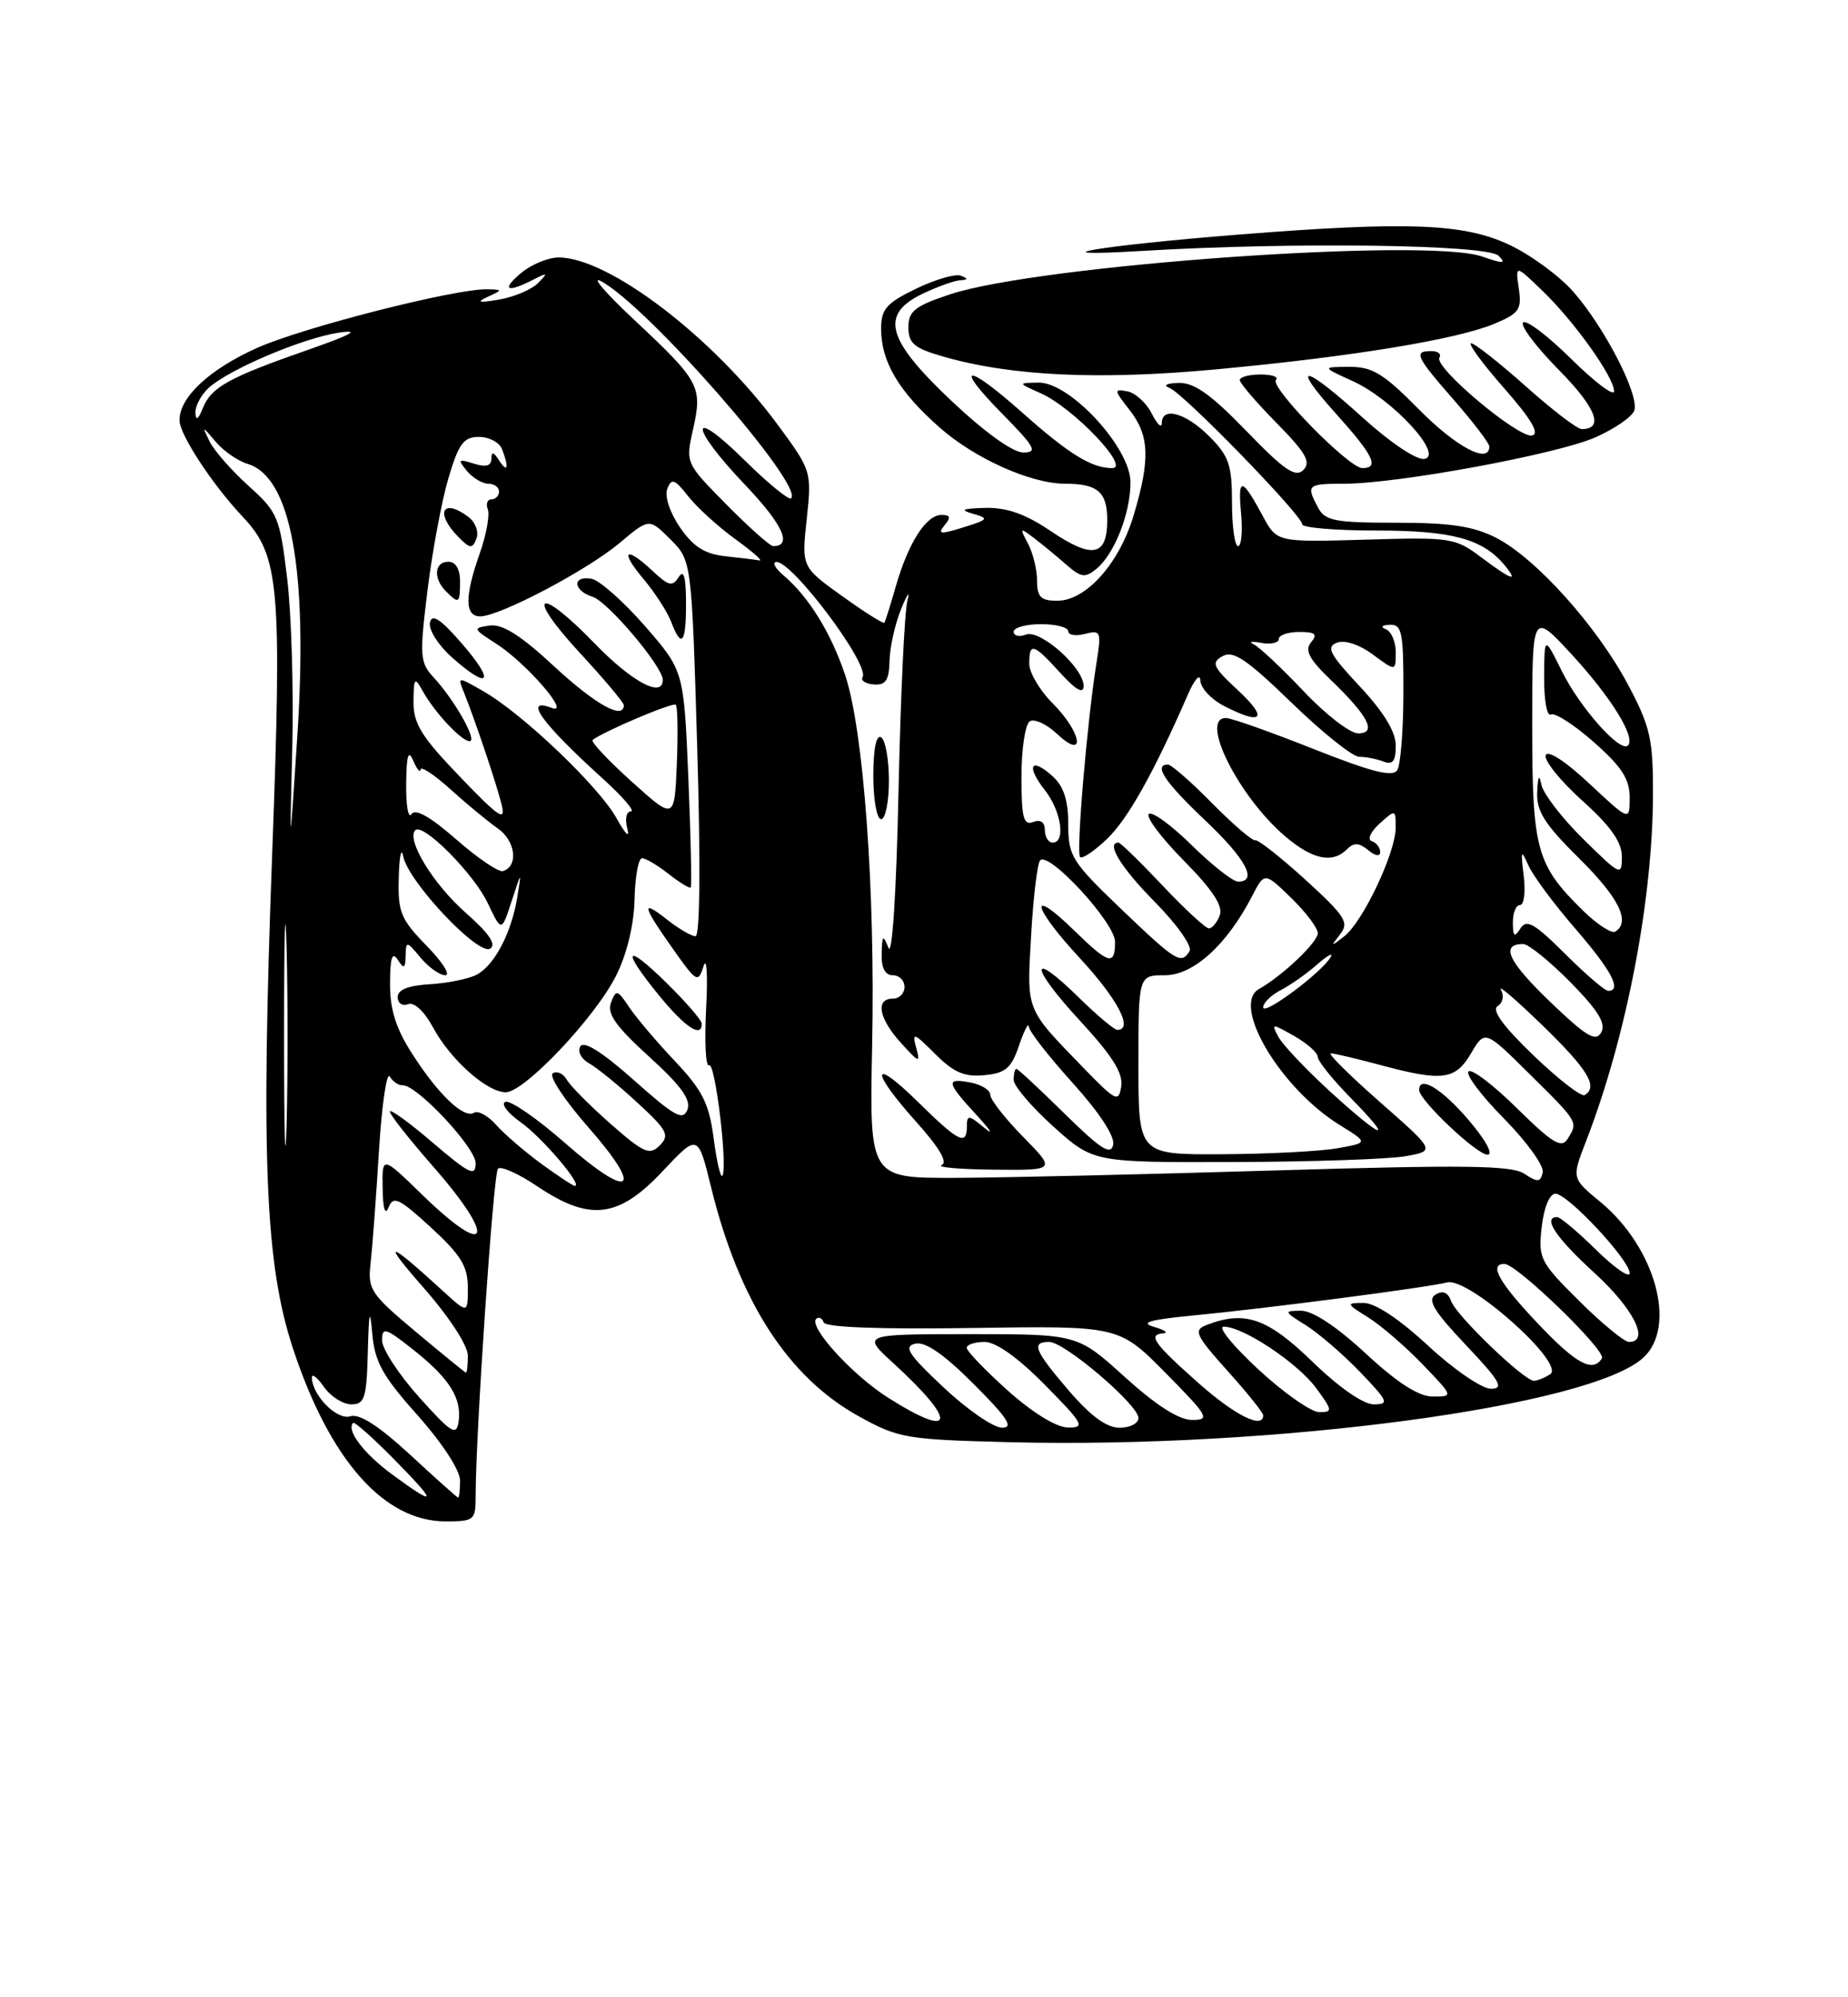 <?xml version="1.0" encoding="UTF-8" standalone="no"?>
<!DOCTYPE svg PUBLIC "-//W3C//DTD SVG 1.1//EN" "http://www.w3.org/Graphics/SVG/1.1/DTD/svg11.dtd" >
<svg xmlns="http://www.w3.org/2000/svg" xmlns:xlink="http://www.w3.org/1999/xlink" version="1.1" viewBox="0 0 237 256">
 <g >
 <path fill="currentColor"
d=" M 61.00 191.75 C 61.00 183.82 63.27 150.43 63.86 149.80 C 64.21 149.41 66.49 150.42 68.90 152.05 C 75.65 156.58 79.32 156.14 84.95 150.15 C 89.51 145.30 89.51 145.30 91.20 152.19 C 94.79 166.79 101.05 176.50 110.14 181.53 C 115.24 184.35 116.18 184.51 129.46 184.85 C 163.31 185.70 204.04 180.27 210.78 173.99 C 215.10 169.97 212.26 159.83 205.19 154.01 C 201.56 151.02 201.56 151.02 203.41 146.26 C 208.60 132.86 211.98 115.29 211.99 101.64 C 212.00 94.69 211.62 93.08 208.77 87.72 C 204.78 80.23 196.95 71.53 191.89 68.94 C 188.95 67.44 186.02 67.00 179.08 67.00 C 171.20 67.00 169.94 66.76 169.04 65.07 C 167.48 62.15 167.65 62.00 172.40 62.00 C 179.23 62.00 199.72 58.22 204.62 56.05 C 207.04 54.98 209.27 53.45 209.58 52.65 C 210.31 50.75 205.85 42.04 201.76 37.38 C 199.97 35.35 196.26 32.63 193.51 31.35 C 187.67 28.63 180.46 28.36 158.95 30.06 C 141.13 31.47 131.83 33.03 146.50 32.16 C 165.80 31.00 190.75 31.34 192.18 32.78 C 193.21 33.81 192.82 33.83 190.08 32.88 C 183.02 30.42 133.20 33.96 121.83 37.73 C 117.32 39.23 116.50 39.88 116.50 41.96 C 116.50 44.00 117.24 44.63 120.89 45.68 C 129.61 48.21 140.93 48.74 156.00 47.34 C 173.38 45.72 186.82 43.52 191.67 41.49 C 194.83 40.17 195.18 39.67 194.78 36.97 C 194.34 33.93 194.34 33.93 197.76 37.22 C 201.85 41.13 207.00 48.34 207.00 50.15 C 207.00 50.85 204.54 49.00 201.52 46.02 C 198.51 43.05 195.73 40.94 195.33 41.33 C 194.94 41.73 197.01 44.47 199.93 47.43 C 204.70 52.26 205.76 55.00 202.85 55.00 C 202.28 55.00 199.05 52.53 195.66 49.50 C 192.27 46.48 189.13 44.01 188.67 44.00 C 188.21 44.00 190.11 46.59 192.89 49.75 C 196.38 53.71 197.49 55.60 196.49 55.82 C 194.75 56.20 183.85 47.06 184.60 45.84 C 184.88 45.38 184.42 45.00 183.56 45.00 C 181.25 45.00 181.56 45.68 186.50 51.32 C 188.97 54.15 191.00 56.81 191.00 57.23 C 191.00 59.55 186.76 57.32 182.00 52.50 C 177.43 47.87 176.01 47.00 173.03 47.02 C 169.50 47.04 169.50 47.04 173.51 48.86 C 178.61 51.18 185.20 58.34 182.68 58.82 C 181.71 59.01 178.34 56.76 174.82 53.58 C 167.12 46.60 165.34 46.36 171.41 53.11 C 176.15 58.38 176.93 60.00 174.72 60.00 C 172.98 60.00 162.77 49.57 163.64 48.69 C 164.02 48.31 163.13 48.00 161.67 48.00 C 160.20 48.00 159.00 48.32 159.00 48.72 C 159.00 49.11 161.12 51.58 163.71 54.21 C 167.49 58.05 168.16 59.23 167.15 60.24 C 166.14 61.25 164.70 60.27 159.85 55.25 C 155.30 50.55 153.15 49.02 151.15 49.08 C 149.57 49.13 149.10 49.39 150.00 49.73 C 151.78 50.41 167.00 66.05 167.00 67.20 C 167.00 67.64 171.30 68.00 176.55 68.00 C 186.21 68.00 190.15 69.07 192.95 72.43 C 194.81 74.69 193.88 74.37 189.94 71.42 C 186.64 68.93 186.05 68.84 175.13 69.17 C 163.76 69.50 163.76 69.50 161.96 66.16 C 159.26 61.15 158.73 61.08 159.16 65.75 C 159.38 68.09 159.20 70.00 158.78 70.00 C 158.35 70.00 158.00 67.49 158.00 64.42 C 158.00 59.59 157.61 58.45 155.08 55.92 C 152.05 52.90 149.01 52.06 148.99 54.25 C 148.98 54.94 148.40 54.38 147.71 53.01 C 147.02 51.64 145.60 50.35 144.57 50.16 C 142.83 49.82 142.85 49.99 144.85 52.53 C 147.41 55.80 147.54 58.82 145.41 65.98 C 143.56 72.22 139.29 77.00 135.58 77.00 C 133.48 77.00 133.00 76.52 133.00 74.43 C 133.00 73.02 132.48 70.89 131.84 69.68 C 130.75 67.64 130.79 67.59 132.59 68.95 C 133.64 69.75 135.50 71.28 136.72 72.35 C 138.65 74.04 139.16 74.11 140.63 72.90 C 142.95 70.97 145.00 65.72 144.98 61.78 C 144.95 57.36 137.20 48.98 133.20 49.04 C 130.50 49.08 130.50 49.08 133.50 50.42 C 137.67 52.29 145.02 60.00 142.64 60.00 C 139.99 60.00 137.09 58.21 131.05 52.84 C 123.92 46.50 122.21 46.61 128.50 53.00 C 132.75 57.32 133.13 58.00 131.23 58.00 C 129.90 58.00 126.28 55.40 122.02 51.38 C 113.63 43.46 112.79 40.28 118.40 37.61 C 120.27 36.73 122.41 35.96 123.15 35.92 C 124.17 35.86 124.19 35.72 123.24 35.34 C 122.55 35.06 119.96 35.81 117.49 37.00 C 113.67 38.85 113.00 39.62 113.00 42.14 C 113.00 46.37 115.26 50.18 120.52 54.81 C 125.04 58.79 132.22 62.00 136.60 62.00 C 140.76 62.00 142.00 63.06 142.00 66.64 C 142.00 71.32 140.12 71.69 134.74 68.06 C 131.50 65.87 129.11 65.03 126.35 65.10 C 123.40 65.18 123.03 65.35 124.78 65.85 C 126.88 66.45 126.77 66.59 123.53 67.60 C 120.60 68.52 120.19 68.47 121.12 67.35 C 121.98 66.32 121.89 66.00 120.74 66.00 C 118.78 66.00 116.51 69.54 114.91 75.07 C 114.21 77.51 113.54 79.64 113.42 79.82 C 113.30 79.99 110.86 78.46 108.00 76.40 C 102.80 72.67 102.80 72.67 103.46 66.53 C 104.11 60.43 104.08 60.33 99.74 54.44 C 91.46 43.22 78.07 33.00 71.64 33.00 C 70.31 33.00 68.16 33.89 66.86 34.97 C 64.24 37.15 64.96 37.60 68.32 35.88 C 70.26 34.89 70.34 34.93 69.00 36.28 C 68.17 37.12 65.92 38.07 64.00 38.40 C 61.42 38.84 61.02 38.75 62.50 38.07 C 64.50 37.14 64.50 37.14 62.50 37.08 C 58.50 36.96 38.81 41.97 32.93 44.61 C 26.82 47.36 22.99 50.94 23.02 53.88 C 23.04 55.72 27.26 62.15 31.16 66.27 C 35.83 71.23 36.18 75.14 34.91 109.32 C 33.45 148.55 34.02 162.12 37.59 172.89 C 42.30 187.15 49.25 195.00 57.15 195.00 C 60.83 195.00 61.00 194.85 61.00 191.75 Z  M 50.30 188.99 C 46.64 186.30 44.37 183.30 45.29 182.38 C 45.47 182.20 47.83 184.29 50.52 187.02 C 56.16 192.74 56.10 193.25 50.30 188.99 Z  M 52.58 186.44 C 48.56 182.74 46.09 181.15 44.91 181.53 C 43.22 182.07 40.00 178.81 40.00 176.55 C 40.00 176.00 40.70 176.56 41.56 177.78 C 42.41 179.00 43.99 180.00 45.06 180.00 C 46.77 180.00 47.02 179.21 47.17 173.25 C 47.31 168.08 47.44 167.53 47.74 170.91 C 48.06 174.57 49.06 176.37 53.56 181.41 C 56.71 184.94 58.99 188.44 59.00 189.75 C 59.00 190.99 58.89 191.98 58.75 191.95 C 58.61 191.93 55.83 189.45 52.58 186.44 Z  M 53.75 179.08 C 51.14 176.17 49.00 172.89 49.00 171.81 C 49.00 170.04 49.42 170.17 53.02 173.01 C 57.66 176.69 59.25 179.23 58.81 182.24 C 58.54 184.09 57.87 183.67 53.75 179.08 Z  M 121.00 177.82 C 116.46 173.55 115.83 172.57 117.39 172.22 C 118.68 171.93 121.07 173.59 124.88 177.40 C 129.25 181.77 130.04 183.00 128.49 182.99 C 127.40 182.99 124.03 180.66 121.00 177.82 Z  M 129.23 178.22 C 126.33 175.62 123.97 173.16 123.98 172.75 C 123.99 172.34 125.03 172.00 126.28 172.00 C 127.73 172.00 130.57 174.02 134.00 177.50 C 138.96 182.52 139.22 183.00 136.97 182.97 C 135.47 182.95 132.43 181.08 129.23 178.22 Z  M 137.08 178.25 C 132.63 173.05 132.21 172.00 134.56 172.00 C 136.54 172.00 146.00 180.07 146.00 181.75 C 146.00 182.44 144.91 183.00 143.58 183.00 C 141.93 183.00 139.86 181.49 137.08 178.25 Z  M 113.87 179.13 C 109.28 176.22 103.62 170.00 104.69 169.03 C 105.01 168.74 105.44 168.95 105.64 169.50 C 105.86 170.13 112.89 170.39 124.75 170.21 C 143.50 169.93 143.50 169.93 149.47 175.96 C 154.98 181.54 155.24 182.00 152.89 182.00 C 151.20 182.00 148.28 180.14 144.26 176.50 C 138.19 171.00 138.19 171.00 124.34 171.00 C 110.50 171.01 110.50 171.01 114.60 174.75 C 122.86 182.30 122.48 184.59 113.87 179.13 Z  M 153.78 177.34 C 148.00 172.23 147.15 171.05 149.17 170.90 C 149.90 170.85 149.38 170.47 148.00 170.07 C 146.14 169.52 147.41 169.15 153.00 168.61 C 162.40 167.71 182.80 165.06 185.61 164.37 C 188.38 163.69 200.86 174.84 198.80 176.14 C 198.09 176.60 197.15 176.98 196.73 176.98 C 195.49 177.01 186.82 168.69 186.12 166.80 C 185.69 165.63 185.04 165.36 184.09 165.94 C 183.01 166.61 183.90 168.07 188.00 172.40 C 192.40 177.05 192.94 178.00 191.20 178.00 C 190.05 178.00 186.44 175.53 183.17 172.50 C 179.45 169.05 176.35 167.00 174.87 167.00 C 172.60 167.01 172.63 167.09 175.50 168.88 C 177.15 169.92 180.28 172.62 182.45 174.88 C 186.41 179.00 186.41 179.00 183.76 179.00 C 181.94 179.00 179.26 177.28 175.17 173.50 C 171.45 170.05 168.35 168.00 166.87 168.00 C 164.60 168.01 164.63 168.09 167.50 169.88 C 169.15 170.92 172.28 173.62 174.45 175.88 C 178.04 179.62 178.20 180.00 176.18 180.00 C 174.84 180.00 171.70 177.82 168.28 174.50 C 162.50 168.90 159.61 167.92 154.66 169.86 C 153.04 170.50 153.36 171.18 157.41 175.69 C 159.94 178.50 162.00 181.07 162.00 181.40 C 162.00 183.21 158.44 181.45 153.78 177.34 Z  M 161.41 175.55 C 158.16 172.54 156.14 170.07 156.91 170.05 C 159.32 169.97 166.38 174.65 168.78 177.90 C 170.90 180.78 170.93 181.00 169.19 181.00 C 168.16 181.00 164.66 178.55 161.41 175.55 Z  M 53.30 170.68 C 47.55 165.87 47.14 165.25 47.52 162.00 C 47.74 160.07 48.23 153.62 48.59 147.65 C 48.96 141.68 49.58 137.33 49.99 137.98 C 50.39 138.64 51.12 139.14 51.61 139.10 C 53.37 138.95 61.00 147.07 61.00 149.09 C 61.00 150.86 60.21 150.48 55.50 146.46 C 52.48 143.87 50.00 142.08 50.00 142.47 C 50.00 142.87 52.48 146.01 55.50 149.46 C 63.81 158.92 62.77 161.54 54.07 153.06 C 49.00 148.13 49.00 148.13 49.07 152.31 C 49.11 154.96 49.40 155.85 49.84 154.74 C 50.43 153.23 51.19 153.59 55.27 157.33 C 59.11 160.86 60.00 162.31 60.00 165.04 C 60.00 168.39 60.00 168.39 56.75 165.42 C 49.68 158.94 48.83 158.80 54.28 165.00 C 57.60 168.78 59.99 172.44 60.00 173.75 C 60.00 174.99 59.89 175.97 59.75 175.93 C 59.61 175.90 56.71 173.53 53.30 170.68 Z  M 197.15 169.56 C 192.22 164.35 190.91 162.00 192.94 162.00 C 194.53 162.00 206.03 173.14 205.44 174.10 C 204.27 175.99 202.11 174.81 197.15 169.56 Z  M 202.53 166.75 C 197.49 161.75 197.26 161.30 197.72 157.25 C 198.01 154.74 198.73 153.00 199.48 153.00 C 201.05 153.00 209.00 161.50 209.00 163.19 C 209.00 163.86 207.07 162.52 204.71 160.21 C 202.35 157.89 200.10 156.00 199.71 156.00 C 197.77 156.00 199.53 158.63 204.50 163.17 C 209.52 167.76 211.64 172.00 208.91 172.00 C 208.31 172.00 205.44 169.64 202.53 166.75 Z  M 36.43 132.50 C 36.43 119.85 36.57 114.81 36.75 121.31 C 36.92 127.80 36.92 138.15 36.75 144.31 C 36.57 150.46 36.43 145.15 36.43 132.50 Z  M 69.40 149.15 C 67.26 147.58 64.65 145.34 63.62 144.17 C 62.58 143.00 61.31 142.31 60.80 142.62 C 59.50 143.43 56.20 140.29 52.85 135.05 C 50.77 131.82 50.00 129.37 50.02 126.05 C 50.03 122.75 50.30 121.91 51.00 123.00 C 51.80 124.25 51.98 124.16 52.02 122.50 C 52.06 120.58 52.15 120.59 53.94 122.75 C 54.98 123.99 56.40 125.00 57.11 125.00 C 57.82 125.00 56.74 123.29 54.70 121.21 C 51.38 117.80 51.01 116.91 51.14 112.46 C 51.21 109.73 51.47 108.52 51.71 109.76 C 52.33 112.98 61.33 122.53 62.86 121.59 C 63.71 121.06 62.71 119.62 59.68 116.95 C 55.55 113.31 52.07 107.60 53.26 106.41 C 54.24 105.42 60.76 111.98 62.55 115.75 C 64.32 119.48 64.32 119.48 65.62 115.49 C 66.88 111.62 66.90 111.60 66.34 115.00 C 65.58 119.59 63.43 123.70 61.15 124.92 C 60.14 125.46 57.45 126.01 55.16 126.15 C 52.36 126.31 51.00 126.85 51.00 127.80 C 51.00 128.58 51.60 128.99 52.33 128.71 C 53.11 128.40 54.41 129.61 55.53 131.68 C 57.74 135.80 62.46 140.00 64.86 140.00 C 67.25 140.00 76.35 130.39 79.02 125.04 C 80.40 122.29 81.30 118.55 81.38 115.29 C 81.44 112.38 81.88 110.00 82.34 110.00 C 82.81 110.00 84.34 110.91 85.74 112.01 C 87.15 113.12 88.43 113.90 88.58 113.75 C 88.73 113.60 88.59 107.29 88.28 99.72 C 87.70 85.97 87.70 85.97 82.70 80.23 C 79.95 77.08 76.87 74.36 75.85 74.18 C 73.35 73.75 73.49 75.70 76.01 76.50 C 77.97 77.12 85.00 85.45 85.00 87.14 C 85.00 89.53 81.03 87.40 76.23 82.44 C 68.94 74.92 67.28 76.02 74.36 83.68 C 77.46 87.03 80.00 90.04 80.00 90.38 C 80.00 92.33 76.37 90.31 71.09 85.43 C 66.77 81.42 64.43 79.94 62.79 80.18 C 60.60 80.49 60.64 80.59 63.63 82.50 C 67.50 84.98 73.33 91.71 70.75 90.73 C 67.02 89.31 69.48 92.72 77.25 99.75 C 79.84 102.09 81.49 104.00 80.91 104.00 C 80.32 104.00 80.12 104.97 80.46 106.25 C 80.79 107.49 80.18 106.89 79.09 104.91 C 76.87 100.87 67.03 91.48 61.99 88.60 C 58.72 86.72 58.68 86.72 59.44 88.60 C 60.90 92.21 63.69 100.51 64.34 103.16 C 64.88 105.37 63.99 104.77 59.00 99.57 C 54.02 94.40 53.01 92.75 53.03 89.92 C 53.06 86.88 53.18 86.72 54.17 88.50 C 55.71 91.29 59.17 95.00 60.23 95.00 C 61.28 95.00 58.29 89.71 55.60 86.81 C 53.85 84.92 53.79 84.11 54.83 75.63 C 55.45 70.61 56.66 64.14 57.52 61.25 C 58.83 56.85 59.46 56.00 61.43 56.00 C 62.73 56.00 64.06 56.71 64.39 57.58 C 65.30 59.95 65.10 60.70 64.00 59.00 C 63.29 57.90 63.03 57.85 63.02 58.82 C 63.00 59.73 62.30 59.91 60.76 59.42 C 58.76 58.79 58.67 58.89 59.88 60.36 C 60.63 61.26 61.86 62.00 62.62 62.00 C 63.38 62.00 64.00 62.45 64.00 63.00 C 64.00 63.55 63.56 64.00 63.03 64.00 C 62.50 64.00 62.29 64.58 62.56 65.29 C 62.83 66.01 62.37 68.54 61.53 70.92 C 59.57 76.47 59.59 79.00 61.59 79.00 C 64.08 79.00 75.27 73.11 79.46 69.60 C 83.25 66.41 83.25 66.41 85.98 69.13 C 88.70 71.85 88.70 71.85 89.42 95.93 C 89.85 110.64 89.77 120.00 89.20 120.00 C 88.69 120.00 87.08 119.07 85.63 117.93 C 82.18 115.21 82.31 115.96 86.25 121.55 C 89.34 125.93 89.53 126.04 90.23 123.83 C 90.64 122.55 90.78 124.99 90.56 129.26 C 90.34 133.53 90.50 136.81 90.94 136.54 C 91.73 136.05 93.39 149.95 92.62 150.71 C 92.39 150.94 91.89 148.74 91.51 145.81 C 90.93 141.41 90.07 139.73 86.55 136.00 C 84.21 133.53 81.57 130.41 80.68 129.08 C 79.19 126.84 79.01 126.80 78.36 128.50 C 77.82 129.92 78.95 131.53 83.24 135.43 C 87.35 139.16 88.65 140.96 88.16 142.23 C 87.59 143.69 86.51 143.09 81.31 138.46 C 77.28 134.88 74.89 133.36 74.43 134.11 C 74.03 134.76 74.53 135.72 75.55 136.29 C 76.56 136.85 79.35 139.12 81.74 141.33 C 85.58 144.86 85.92 145.51 84.61 146.81 C 83.31 148.12 82.57 147.79 78.32 144.06 C 75.67 141.73 73.13 139.18 72.69 138.39 C 72.24 137.60 71.43 137.23 70.89 137.57 C 70.35 137.90 72.41 141.03 75.48 144.52 C 82.70 152.75 80.91 153.92 72.46 146.50 C 68.91 143.38 65.47 141.01 64.83 141.22 C 64.18 141.44 65.06 142.62 66.79 143.85 C 69.56 145.82 74.81 152.00 73.72 152.00 C 73.49 152.00 71.55 150.72 69.40 149.15 Z  M 90.00 131.21 C 90.00 130.77 87.97 128.43 85.50 126.00 C 80.11 120.71 79.61 121.59 84.57 127.65 C 87.89 131.70 90.00 133.08 90.00 131.21 Z  M 59.32 82.59 C 56.51 79.34 55.40 78.60 55.14 79.79 C 54.94 80.68 56.18 82.67 57.90 84.20 C 62.72 88.51 63.59 87.52 59.32 82.59 Z  M 87.98 77.25 C 87.97 73.92 87.69 72.94 87.04 73.97 C 86.25 75.22 85.75 75.11 83.74 73.22 C 80.22 69.92 79.43 70.54 82.51 74.19 C 83.99 75.95 85.59 78.43 86.07 79.69 C 87.41 83.22 88.00 82.47 87.98 77.25 Z  M 59.00 74.50 C 59.00 72.94 58.43 72.00 57.50 72.00 C 55.70 72.00 55.53 74.13 57.20 75.80 C 58.86 77.46 59.00 77.35 59.00 74.50 Z  M 60.10 66.28 C 56.79 63.76 55.73 65.71 58.75 68.79 C 60.28 70.35 60.58 70.38 61.10 69.04 C 61.43 68.19 60.98 66.95 60.10 66.28 Z  M 195.50 150.45 C 193.87 149.36 187.94 149.29 163.50 150.02 C 147.00 150.52 128.55 150.95 122.50 150.97 C 111.50 151.00 111.50 151.00 111.85 134.01 C 112.26 114.14 110.76 93.59 108.38 86.50 C 106.56 81.10 103.73 76.51 100.52 73.78 C 99.41 72.84 98.98 72.05 99.58 72.03 C 101.65 71.97 111.59 85.24 110.62 86.80 C 110.36 87.23 111.01 87.65 112.07 87.73 C 113.59 87.84 114.02 87.20 114.08 84.69 C 114.12 82.93 114.80 79.92 115.59 78.00 C 116.38 76.08 116.73 75.62 116.37 77.00 C 116.00 78.38 115.49 89.40 115.23 101.50 C 114.96 114.25 114.42 122.66 113.95 121.50 C 113.24 119.75 113.13 119.84 113.07 122.25 C 113.02 124.06 113.51 125.00 114.50 125.00 C 115.33 125.00 116.00 125.67 116.00 126.50 C 116.00 127.33 115.33 128.00 114.50 128.00 C 112.23 128.00 112.70 130.56 115.56 133.69 C 117.89 136.26 118.06 136.31 117.49 134.26 C 116.94 132.26 117.20 132.35 119.92 135.08 C 122.30 137.46 123.69 138.06 126.24 137.81 C 128.96 137.55 129.70 136.92 130.69 134.00 C 131.35 132.07 131.91 130.99 131.94 131.58 C 131.97 132.17 134.51 135.43 137.58 138.82 C 141.01 142.62 143.00 145.66 142.76 146.74 C 142.46 148.13 141.14 147.28 136.54 142.75 C 133.32 139.59 130.54 137.00 130.35 137.00 C 130.16 137.00 130.00 137.63 130.00 138.41 C 130.00 139.18 132.30 141.88 135.11 144.41 C 140.22 149.00 140.22 149.00 158.36 148.94 C 168.34 148.91 178.21 148.57 180.29 148.19 C 184.08 147.50 184.08 147.50 176.97 141.25 C 173.06 137.81 170.23 135.01 170.68 135.01 C 171.13 135.02 173.97 135.69 177.00 136.50 C 185.01 138.65 186.63 138.44 188.66 135.00 C 190.44 131.99 190.44 131.99 196.22 137.72 C 202.48 143.91 202.41 143.80 201.02 146.00 C 200.25 147.23 199.06 146.50 194.56 142.06 C 191.53 139.07 188.73 136.94 188.33 137.33 C 187.94 137.73 190.00 140.46 192.91 143.40 C 195.81 146.35 198.04 149.44 197.85 150.27 C 197.55 151.55 197.20 151.57 195.50 150.45 Z  M 131.21 145.71 C 128.89 143.35 127.00 140.93 127.00 140.33 C 127.00 139.73 125.88 139.02 124.50 138.76 C 121.24 138.13 121.34 138.69 125.25 142.93 C 127.04 144.87 127.49 145.61 126.25 144.57 C 124.25 142.90 124.00 142.87 124.00 144.35 C 124.00 146.90 122.96 146.38 117.78 141.29 C 111.72 135.32 111.53 137.14 117.51 143.80 C 120.47 147.10 121.59 149.00 120.76 149.33 C 120.07 149.61 123.08 149.88 127.46 149.92 C 135.42 150.00 135.42 150.00 131.21 145.71 Z  M 188.32 143.53 C 184.90 139.53 182.00 137.78 182.00 139.71 C 182.00 141.01 189.39 148.00 190.77 148.00 C 191.56 148.00 190.53 146.11 188.32 143.53 Z  M 114.00 100.06 C 114.00 97.34 113.55 94.84 113.00 94.50 C 112.38 94.12 112.00 95.99 112.00 99.44 C 112.00 102.50 112.45 105.00 113.00 105.00 C 113.55 105.00 114.00 102.78 114.00 100.06 Z  M 146.00 136.50 C 146.00 125.00 146.00 125.00 149.40 125.00 C 153.05 125.00 157.34 121.11 160.57 114.87 C 162.17 111.77 162.17 111.77 165.58 115.08 C 167.46 116.90 169.00 118.94 169.00 119.61 C 169.00 120.77 164.45 125.09 161.47 126.76 C 157.84 128.79 164.19 139.48 171.82 144.20 C 175.49 146.47 175.49 146.47 171.50 147.18 C 169.30 147.57 162.66 147.91 156.75 147.94 C 146.00 148.00 146.00 148.00 146.00 136.50 Z  M 170.54 139.87 C 167.46 137.04 164.49 133.91 163.95 132.90 C 163.01 131.15 163.09 131.15 165.98 132.79 C 167.63 133.73 168.99 134.93 168.99 135.46 C 169.00 135.99 170.89 138.35 173.21 140.71 C 179.01 146.62 177.37 146.10 170.54 139.87 Z  M 138.97 136.89 C 131.46 129.14 131.68 129.71 132.24 119.86 C 132.52 114.94 133.04 110.62 133.40 110.27 C 134.56 109.11 143.00 118.29 143.00 120.71 C 143.00 123.82 142.21 123.61 137.81 119.31 C 131.83 113.47 132.32 116.15 138.45 122.77 C 143.35 128.06 145.41 132.00 143.29 132.00 C 142.90 132.00 140.66 130.12 138.31 127.81 C 131.90 121.53 132.07 123.88 138.52 130.85 C 142.61 135.27 144.05 137.55 143.80 139.21 C 143.47 141.34 143.14 141.18 138.97 136.89 Z  M 196.66 135.27 C 192.79 131.55 191.26 129.46 192.06 128.96 C 192.74 128.54 192.92 127.63 192.49 126.86 C 192.07 126.11 194.48 128.19 197.86 131.47 C 203.68 137.13 204.98 139.28 203.23 140.36 C 202.80 140.62 199.85 138.33 196.66 135.27 Z  M 198.74 128.35 C 193.39 123.20 192.37 121.00 195.35 121.00 C 196.02 121.00 198.74 123.20 201.40 125.89 C 204.96 129.51 205.99 131.19 205.35 132.33 C 204.65 133.59 203.43 132.85 198.74 128.35 Z  M 162.00 129.12 C 162.00 128.54 163.01 127.55 164.25 126.91 C 165.49 126.27 167.59 124.79 168.91 123.63 C 170.24 122.46 171.02 122.03 170.65 122.68 C 169.52 124.64 162.00 130.24 162.00 129.12 Z  M 200.71 122.25 C 196.79 118.35 195.78 117.77 194.99 119.00 C 194.22 120.21 194.03 120.06 194.02 118.25 C 194.01 117.01 194.42 116.00 194.94 116.00 C 195.45 116.00 195.67 114.31 195.41 112.25 C 195.01 108.98 195.08 108.81 195.99 110.88 C 196.57 112.20 199.28 115.86 202.02 119.02 C 206.67 124.39 208.05 127.00 206.24 127.00 C 205.82 127.00 203.33 124.86 200.71 122.25 Z  M 143.75 116.48 C 137.44 110.44 137.00 109.73 137.00 105.66 C 137.00 102.58 136.42 100.78 134.99 99.49 C 132.21 96.98 131.54 98.15 133.99 101.26 C 136.10 103.94 136.71 108.00 135.00 108.00 C 134.45 108.00 134.00 107.28 134.00 106.39 C 134.00 105.38 133.45 105.00 132.50 105.36 C 131.26 105.84 131.00 104.81 131.00 99.53 C 131.00 96.00 131.48 92.82 132.07 92.45 C 132.66 92.09 134.24 92.82 135.57 94.07 C 139.29 97.56 138.76 93.91 135.00 90.15 C 133.35 88.50 132.00 86.22 132.00 85.08 C 132.00 82.29 132.52 82.44 135.98 86.25 C 137.97 88.44 138.95 88.99 138.97 87.94 C 139.01 85.62 133.41 80.63 131.56 81.34 C 130.70 81.67 130.00 81.50 130.00 80.97 C 130.00 80.44 131.57 80.00 133.50 80.00 C 135.43 80.00 137.00 80.41 137.00 80.91 C 137.00 81.40 137.97 81.56 139.15 81.25 C 141.18 80.72 141.27 80.93 140.61 85.03 C 139.41 92.56 137.99 109.33 138.52 109.85 C 138.79 110.13 140.36 109.08 141.99 107.51 C 144.66 104.96 148.01 98.96 152.35 89.00 C 153.19 87.08 153.90 86.28 153.94 87.22 C 153.97 88.17 155.33 89.64 156.95 90.47 C 161.88 93.02 162.71 92.14 158.79 88.50 C 155.53 85.47 155.29 84.94 156.79 84.10 C 158.16 83.33 159.90 84.51 165.64 90.07 C 169.57 93.88 173.47 97.00 174.31 97.00 C 175.15 97.00 176.55 97.27 177.42 97.61 C 178.62 98.07 179.00 97.57 179.00 95.56 C 179.00 93.79 177.47 91.28 174.38 87.97 C 170.52 83.85 170.04 82.92 171.45 82.38 C 172.46 81.99 174.32 82.60 176.07 83.90 C 179.00 86.06 179.00 86.06 179.00 83.61 C 179.00 82.27 178.44 80.94 177.75 80.66 C 177.00 80.36 177.20 80.13 178.25 80.08 C 179.79 80.01 180.00 81.05 179.98 88.75 C 179.98 93.56 179.62 98.05 179.19 98.72 C 178.61 99.64 175.88 98.94 168.46 96.00 C 162.98 93.83 157.94 92.04 157.25 92.03 C 153.73 91.95 158.88 102.20 164.91 107.27 C 168.39 110.20 170.90 110.70 172.76 108.84 C 173.63 107.97 174.29 108.00 175.46 108.96 C 176.37 109.72 177.00 109.82 177.00 109.21 C 177.00 108.63 176.52 108.01 175.92 107.81 C 175.33 107.61 175.77 106.61 176.92 105.57 C 178.97 103.72 179.00 103.72 178.99 106.10 C 178.98 109.30 174.80 118.12 172.41 120.00 C 170.65 121.38 170.61 121.36 171.85 119.77 C 173.06 118.24 172.56 117.46 167.43 112.77 C 164.24 109.87 161.34 107.59 160.98 107.70 C 160.62 107.80 158.13 105.67 155.45 102.95 C 152.77 100.23 150.22 98.00 149.79 98.00 C 147.89 98.00 149.38 100.25 154.50 105.09 C 159.78 110.08 161.36 113.00 158.78 113.00 C 158.12 113.00 155.43 110.89 152.81 108.31 C 150.19 105.73 147.72 103.94 147.33 104.34 C 146.94 104.73 148.97 107.43 151.85 110.34 C 155.52 114.06 156.88 116.14 156.43 117.32 C 156.08 118.24 155.45 119.00 155.04 119.00 C 154.63 119.00 151.95 116.53 149.09 113.50 C 146.23 110.47 143.69 108.00 143.44 108.00 C 141.79 108.00 143.75 111.20 148.12 115.62 C 150.94 118.48 152.93 121.30 152.56 121.90 C 151.48 123.66 150.86 123.28 143.75 116.48 Z  M 203.08 116.78 C 197.02 110.85 196.50 108.97 196.50 92.95 C 196.50 78.41 196.50 78.41 201.50 83.81 C 206.58 89.31 209.82 94.52 208.78 95.55 C 207.80 96.53 202.62 90.71 200.29 86.00 C 198.06 81.50 198.06 81.50 198.03 86.81 C 198.01 89.73 198.40 91.87 198.88 91.58 C 199.36 91.28 201.84 92.86 204.38 95.10 C 207.98 98.27 209.00 99.85 209.00 102.22 C 209.00 105.27 209.00 105.27 203.82 100.43 C 200.73 97.54 198.47 96.08 198.23 96.81 C 198.01 97.48 200.11 100.09 202.91 102.61 C 206.57 105.90 208.00 107.92 208.00 109.81 C 208.00 112.33 207.82 112.24 203.05 107.55 C 200.32 104.86 197.91 101.73 197.68 100.58 C 197.40 99.16 197.23 99.46 197.14 101.53 C 197.03 103.97 198.08 105.63 202.50 110.00 C 207.63 115.07 209.16 118.16 207.15 119.41 C 206.69 119.69 204.86 118.51 203.08 116.78 Z  M 58.50 107.58 C 55.17 104.67 53.25 103.59 52.77 104.35 C 52.36 104.98 52.06 103.25 52.09 100.50 C 52.13 96.79 52.36 96.02 53.00 97.50 C 53.47 98.60 53.89 99.11 53.93 98.63 C 53.97 98.16 55.69 99.29 57.75 101.15 C 59.81 103.02 62.55 105.28 63.84 106.18 C 66.13 107.78 66.52 111.02 64.50 111.65 C 63.95 111.82 61.25 109.99 58.50 107.58 Z  M 37.48 96.00 C 37.67 88.58 37.38 78.75 36.83 74.17 C 35.88 66.24 35.64 65.67 31.86 62.26 C 29.68 60.29 27.44 57.73 26.88 56.59 C 25.89 54.54 25.90 54.55 27.68 56.64 C 28.68 57.82 30.52 59.09 31.76 59.46 C 37.35 61.14 39.52 73.11 38.12 94.50 C 37.14 109.50 37.14 109.50 37.48 96.00 Z  M 81.00 100.17 C 77.97 97.44 75.72 95.04 76.00 94.84 C 77.54 93.68 86.31 89.98 86.67 90.33 C 86.90 90.57 86.96 93.99 86.80 97.94 C 86.50 105.12 86.50 105.12 81.00 100.17 Z  M 167.18 88.59 C 164.37 85.62 161.49 82.92 160.78 82.58 C 160.08 82.25 160.51 82.17 161.75 82.40 C 162.99 82.62 164.00 82.40 164.00 81.91 C 164.00 81.41 165.18 81.00 166.62 81.00 C 168.69 81.00 169.01 81.28 168.14 82.33 C 167.30 83.34 167.87 84.45 170.60 87.08 C 175.49 91.77 176.64 94.00 174.18 94.00 C 173.14 94.00 169.99 91.57 167.18 88.59 Z  M 92.99 71.29 C 90.37 71.00 88.90 70.07 87.21 67.60 C 85.90 65.69 85.21 63.61 85.58 62.65 C 86.12 61.25 86.52 61.39 88.26 63.61 C 89.39 65.04 92.11 67.52 94.31 69.11 C 96.50 70.70 97.90 71.92 97.40 71.83 C 96.91 71.74 94.92 71.49 92.99 71.29 Z  M 93.17 64.67 C 87.91 59.35 87.91 59.35 88.89 54.99 C 90.11 49.55 89.73 48.85 81.38 41.04 C 77.68 37.58 75.74 35.33 77.08 36.04 C 83.00 39.19 103.15 62.19 101.46 63.87 C 101.18 64.15 98.49 61.95 95.48 58.98 C 88.29 51.88 88.37 54.61 95.56 62.15 C 100.40 67.23 101.67 70.00 99.16 70.00 C 98.76 70.00 96.06 67.60 93.17 64.67 Z  M 25.06 52.90 C 25.03 52.03 25.80 50.59 26.78 49.70 C 29.41 47.32 38.93 43.29 43.50 42.63 C 46.29 42.22 45.09 42.89 39.50 44.84 C 29.30 48.40 27.09 49.62 26.01 52.32 C 25.42 53.78 25.11 53.97 25.06 52.90 Z "/>
</g>
</svg>